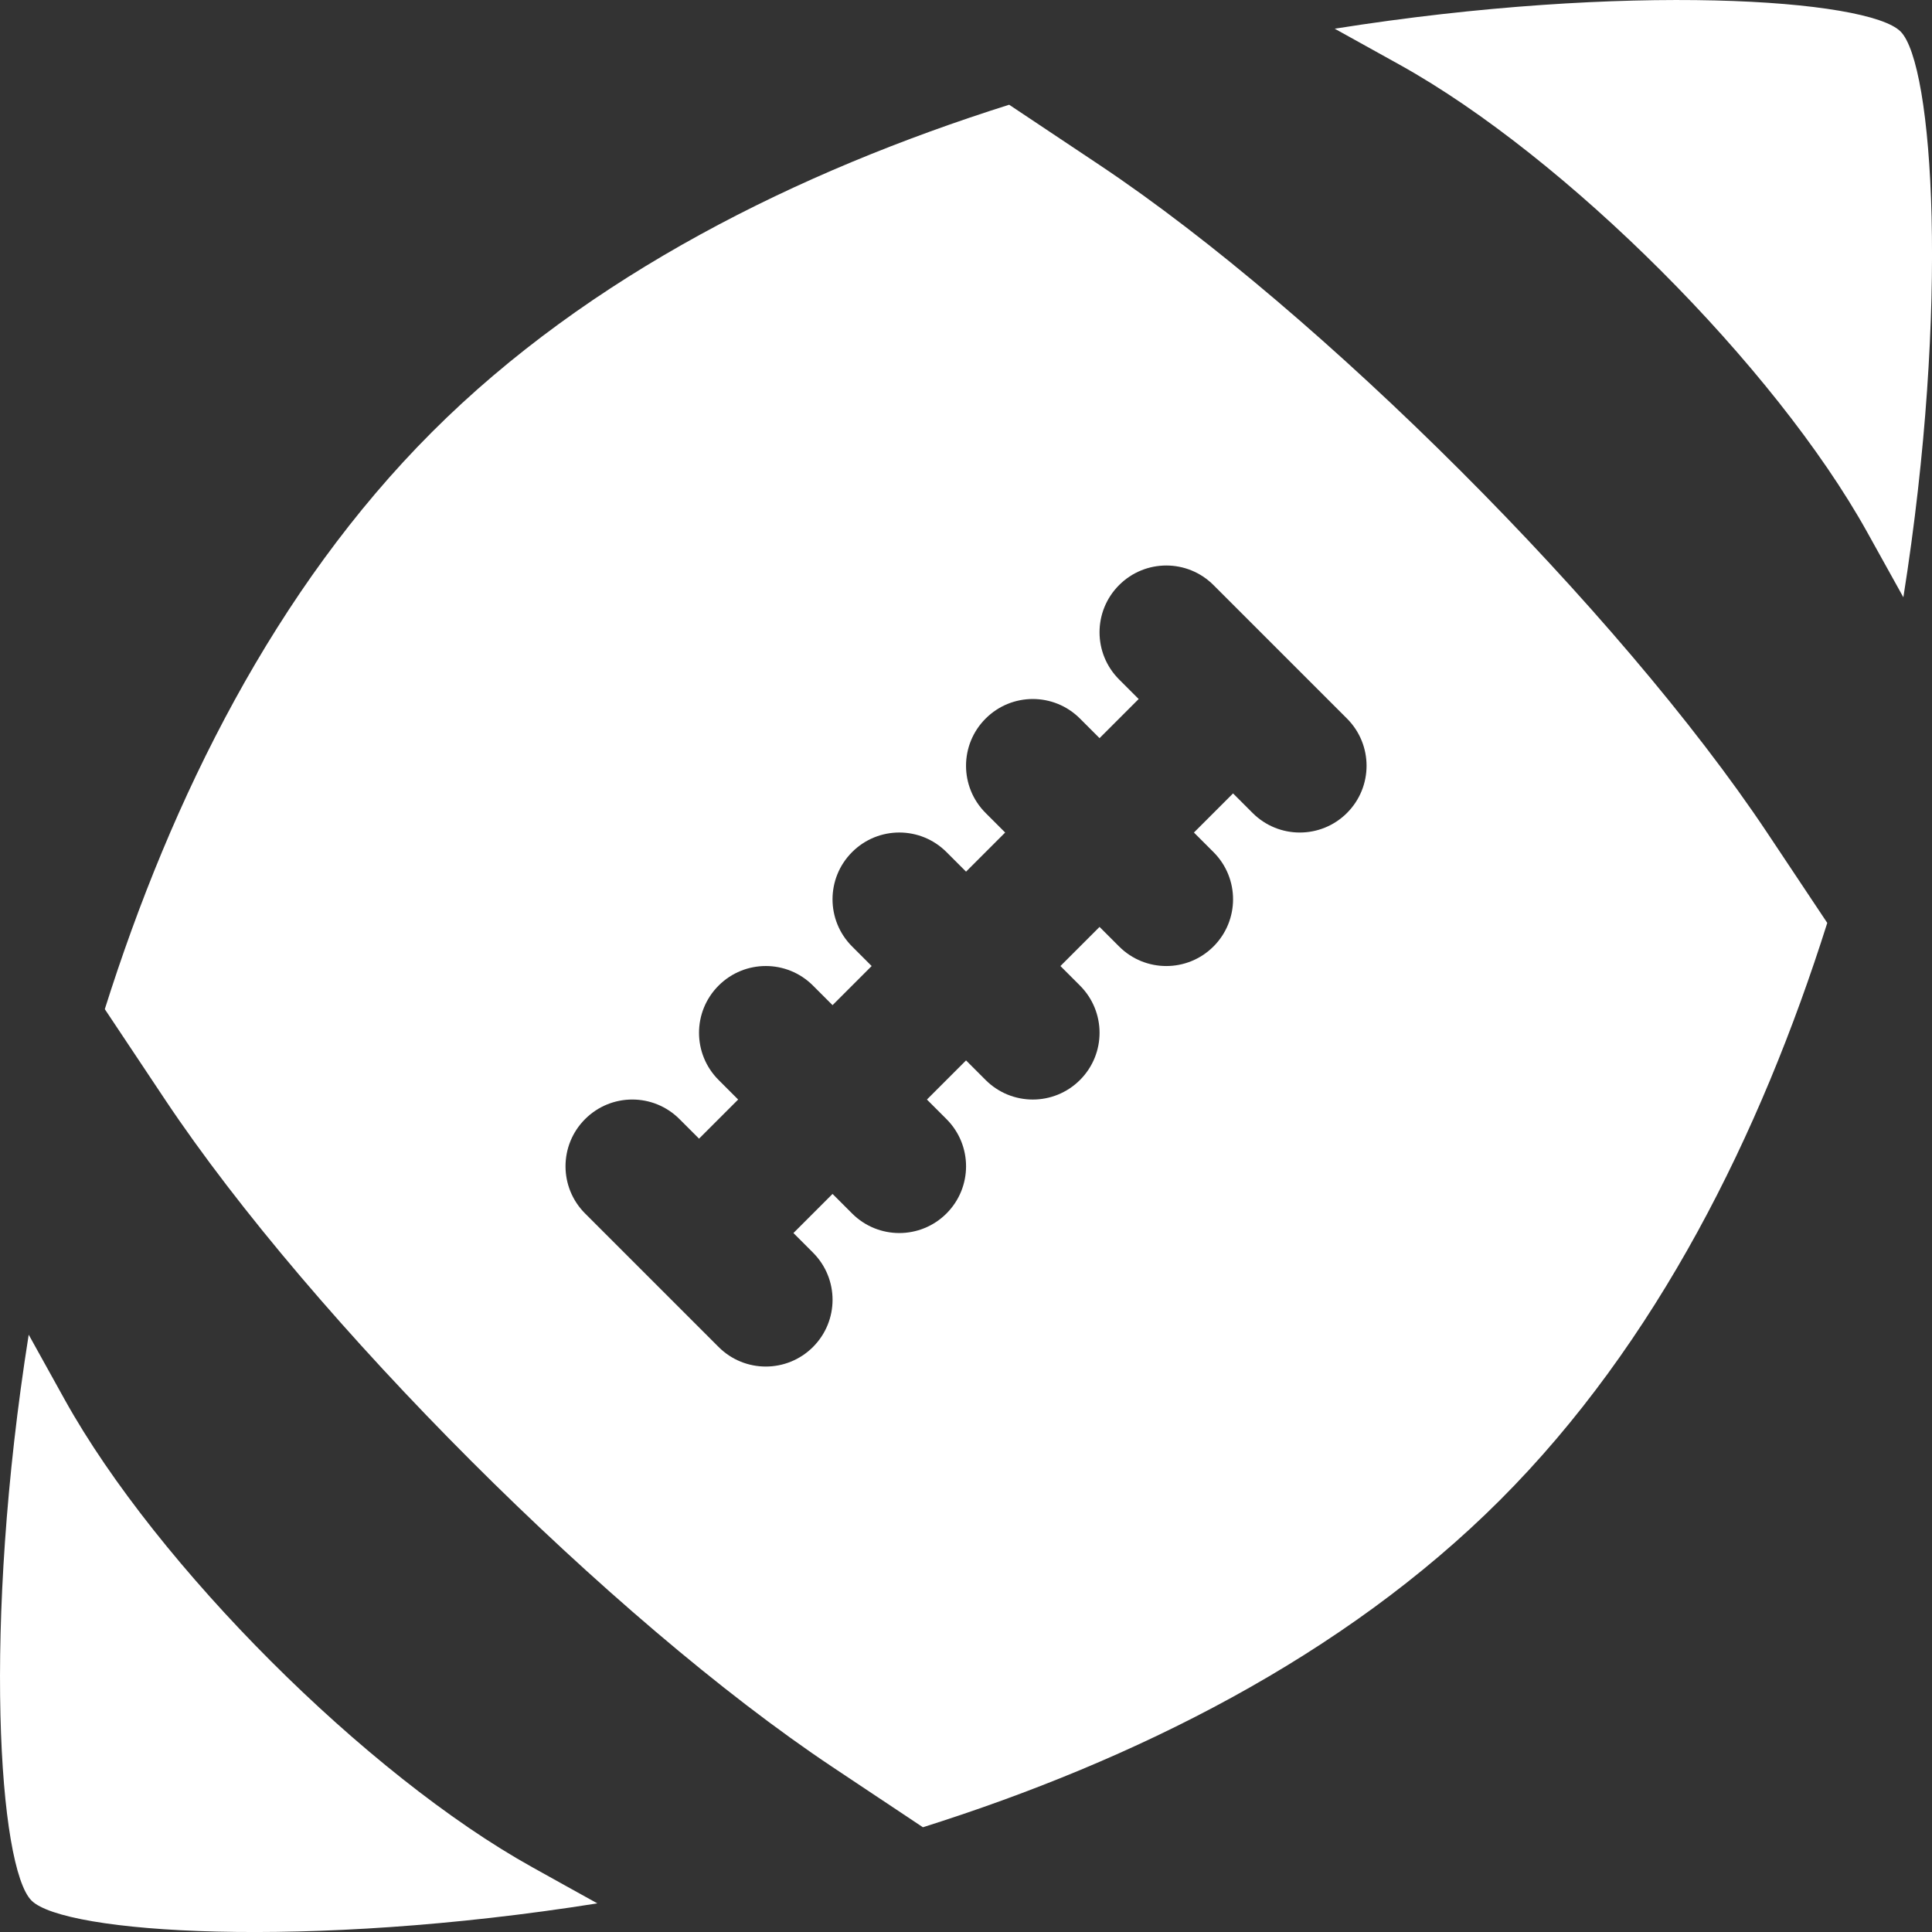 <?xml version="1.0" encoding="iso-8859-1"?>
<!-- Generator: Adobe Illustrator 18.1.1, SVG Export Plug-In . SVG Version: 6.00 Build 0)  -->
<svg xmlns="http://www.w3.org/2000/svg" xmlns:xlink="http://www.w3.org/1999/xlink" version="1.1" id="Capa_1" x="0px" y="0px" viewBox="0 0 28.943 28.943" style="enable-background:new 0 0 28.943 28.943;" xml:space="preserve" width="512px" height="512px">
<rect x="0" y="0" width="28.943" height="28.943" fill="#333333" stroke="none"/>
<g>
	<g>
		<path d="M0.972,20.972L0.43,19.995c-0.695,4.377-0.448,7.987,0.042,8.477s4.1,0.736,8.477,0.042    c-0.315-0.175-0.64-0.354-0.976-0.542C5.487,26.591,2.353,23.456,0.972,20.972z" fill="#FFFFFF"/>
		<path d="M16.472,2.472l-1.354-0.903c-3.167,1-6.299,2.556-8.646,4.903    c-2.346,2.346-3.903,5.479-4.902,8.646c0.29,0.435,0.591,0.887,0.902,1.354c2.209,3.312,6.687,7.791,10,10l1.354,0.902    c3.167-1,6.298-2.555,8.646-4.902s3.902-5.479,4.902-8.646c-0.291-0.436-0.591-0.888-0.902-1.354    C24.263,9.159,19.784,4.681,16.472,2.472z M20.179,12.179c-0.195,0.195-0.451,0.293-0.707,0.293s-0.512-0.098-0.707-0.293    l-0.293-0.293l-0.586,0.586l0.293,0.293c0.391,0.391,0.391,1.023,0,1.414c-0.195,0.195-0.451,0.293-0.707,0.293    s-0.512-0.098-0.707-0.293l-0.293-0.293l-0.586,0.586l0.293,0.293c0.391,0.391,0.391,1.023,0,1.414    c-0.195,0.195-0.451,0.293-0.707,0.293s-0.512-0.098-0.707-0.293l-0.293-0.293l-0.586,0.586l0.293,0.293    c0.391,0.391,0.391,1.023,0,1.414c-0.195,0.195-0.451,0.293-0.707,0.293s-0.512-0.098-0.707-0.293l-0.293-0.293l-0.586,0.586    l0.293,0.293c0.391,0.391,0.391,1.023,0,1.414c-0.195,0.195-0.451,0.293-0.707,0.293s-0.512-0.098-0.707-0.293l-2-2    c-0.391-0.391-0.391-1.023,0-1.414s1.023-0.391,1.414,0l0.293,0.293l0.586-0.586l-0.293-0.293c-0.391-0.391-0.391-1.023,0-1.414    c0.391-0.391,1.023-0.391,1.414,0l0.293,0.293l0.586-0.586l-0.293-0.293c-0.391-0.391-0.391-1.023,0-1.414s1.023-0.391,1.414,0    l0.293,0.293l0.586-0.586l-0.293-0.293c-0.391-0.391-0.391-1.023,0-1.414c0.391-0.391,1.023-0.391,1.414,0l0.293,0.293    l0.586-0.586l-0.293-0.293c-0.391-0.391-0.391-1.023,0-1.414s1.023-0.391,1.414,0l2,2C20.57,11.156,20.57,11.788,20.179,12.179z" fill="#FFFFFF"/>
		<path d="M28.472,0.472c-0.49-0.49-4.1-0.737-8.477-0.042c0.316,0.175,0.641,0.355,0.977,0.542    c2.484,1.381,5.619,4.515,7,7l0.542,0.976C29.208,4.572,28.962,0.962,28.472,0.472z" fill="#FFFFFF"/>
	</g>
</g>
<g>
</g>
<g>
</g>
<g>
</g>
<g>
</g>
<g>
</g>
<g>
</g>
<g>
</g>
<g>
</g>
<g>
</g>
<g>
</g>
<g>
</g>
<g>
</g>
<g>
</g>
<g>
</g>
<g>
</g>
</svg>
